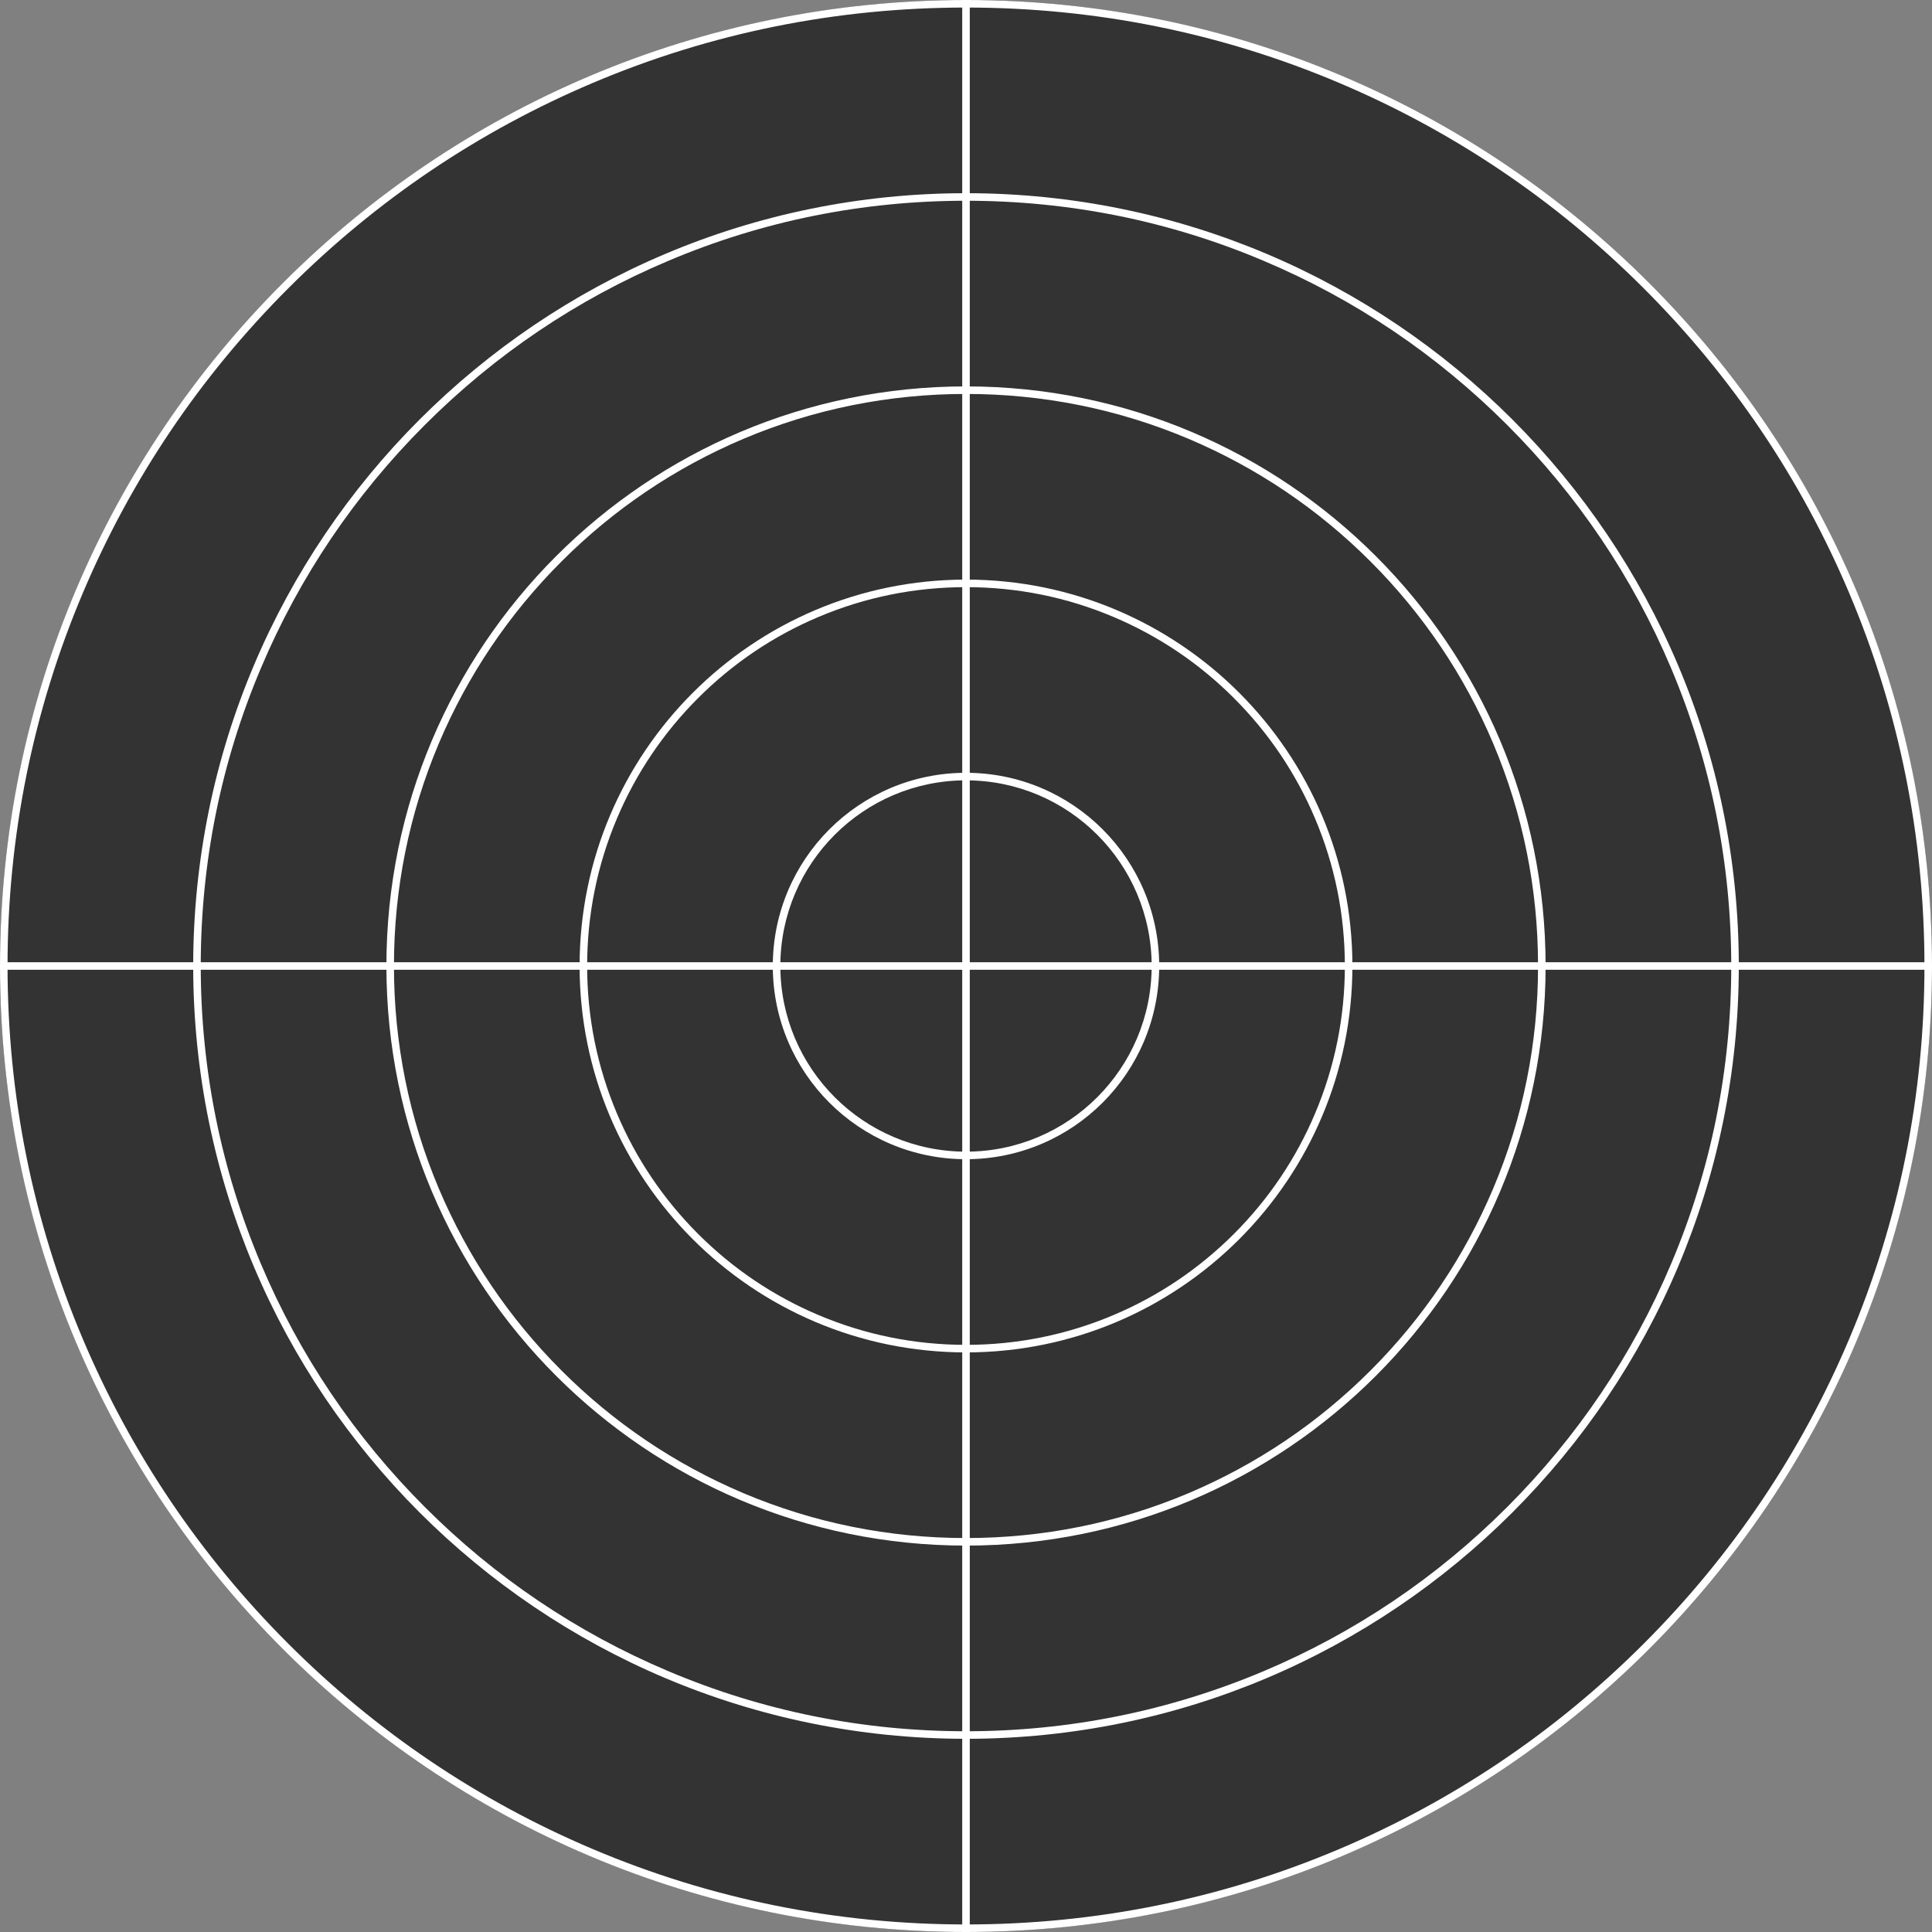 <?xml version="1.0" encoding="utf-8"?>
<!-- Generator: Adobe Illustrator 22.0.1, SVG Export Plug-In . SVG Version: 6.00 Build 0)  -->
<svg version="1.1" id="图层_1" xmlns="http://www.w3.org/2000/svg" xmlns:xlink="http://www.w3.org/1999/xlink" x="0px" y="0px"
	 viewBox="0 0 1024 1024" style="enable-background:new 0 0 1024 1024;" xml:space="preserve">
<rect x="0" y="0" width="1024" height="1024" fill="#808080" stroke="none"/>
<style type="text/css">
	.st0{opacity:0.6;}
	.st1{fill:#FFFFFF;}
	.st2{fill:none;stroke:#FFFFFF;stroke-width:4;stroke-linecap:round;stroke-miterlimit:10;}
</style>
<g class="st0">
	<circle cx="512" cy="512" r="512"/>
</g>
<g>
	<path class="st1" d="M512,4c68.6,0,135.1,13.4,197.7,39.9c60.5,25.6,114.8,62.2,161.5,108.9c46.7,46.7,83.3,101,108.9,161.5
		c26.5,62.6,39.9,129.2,39.9,197.7s-13.4,135.1-39.9,197.7c-25.6,60.5-62.2,114.8-108.9,161.5c-46.7,46.7-101,83.3-161.5,108.9
		c-62.6,26.5-129.2,39.9-197.7,39.9s-135.1-13.4-197.7-39.9c-60.5-25.6-114.8-62.2-161.5-108.9c-46.7-46.7-83.3-101-108.9-161.5
		C17.4,647.1,4,580.6,4,512s13.4-135.1,39.9-197.7c25.6-60.5,62.2-114.8,108.9-161.5c46.7-46.7,101-83.3,161.5-108.9
		C376.9,17.4,443.4,4,512,4 M512,0C229.2,0,0,229.2,0,512s229.2,512,512,512s512-229.2,512-512S794.8,0,512,0L512,0z"/>
</g>
<g>
	<path class="st1" d="M512,106.4c54.8,0,107.9,10.7,157.9,31.9c48.3,20.4,91.7,49.7,128.9,86.9s66.5,80.6,86.9,128.9
		c21.1,50,31.9,103.1,31.9,157.9s-10.7,107.9-31.9,157.9c-20.4,48.3-49.7,91.7-86.9,128.9s-80.6,66.5-128.9,86.9
		c-50,21.1-103.1,31.9-157.9,31.9s-107.9-10.7-157.9-31.9c-48.3-20.4-91.7-49.7-128.9-86.9s-66.5-80.6-86.9-128.9
		c-21.1-50-31.9-103.1-31.9-157.9s10.7-107.9,31.9-157.9c20.4-48.3,49.7-91.7,86.9-128.9s80.6-66.5,128.9-86.9
		C404.1,117.1,457.2,106.4,512,106.4 M512,102.4c-226.2,0-409.6,183.4-409.6,409.6S285.8,921.6,512,921.6S921.6,738.2,921.6,512
		S738.2,102.4,512,102.4L512,102.4z"/>
</g>
<g>
	<path class="st1" d="M512,208.8c40.9,0,80.6,8,118,23.8c36.1,15.3,68.5,37.1,96.4,65c27.8,27.8,49.7,60.3,65,96.4
		c15.8,37.4,23.8,77.1,23.8,118s-8,80.6-23.8,118c-15.3,36.1-37.1,68.5-65,96.4c-27.8,27.8-60.3,49.7-96.4,65
		c-37.4,15.8-77.1,23.8-118,23.8s-80.6-8-118-23.8c-36.1-15.3-68.5-37.1-96.4-65s-49.7-60.3-65-96.4c-15.8-37.4-23.8-77.1-23.8-118
		s8-80.6,23.8-118c15.3-36.1,37.1-68.5,65-96.4c27.8-27.8,60.3-49.7,96.4-65C431.4,216.8,471.1,208.8,512,208.8 M512,204.8
		c-169.7,0-307.2,137.5-307.2,307.2S342.3,819.2,512,819.2S819.2,681.7,819.2,512S681.7,204.8,512,204.8L512,204.8z"/>
</g>
<g>
	<path class="st1" d="M512,311.2c27.1,0,53.4,5.3,78.2,15.8c23.9,10.1,45.4,24.6,63.8,43c18.4,18.4,32.9,39.9,43,63.8
		c10.5,24.8,15.8,51.1,15.8,78.2s-5.3,53.4-15.8,78.2c-10.1,23.9-24.6,45.4-43,63.8c-18.4,18.4-39.9,32.9-63.8,43
		c-24.8,10.5-51.1,15.8-78.2,15.8s-53.4-5.3-78.2-15.8c-23.9-10.1-45.4-24.6-63.8-43s-32.9-39.9-43-63.8
		c-10.5-24.8-15.8-51.1-15.8-78.2s5.3-53.4,15.8-78.2c10.1-23.9,24.6-45.4,43-63.8s39.9-32.9,63.8-43
		C458.6,316.5,484.9,311.2,512,311.2 M512,307.2c-113.1,0-204.8,91.7-204.8,204.8S398.9,716.8,512,716.8S716.8,625.1,716.8,512
		S625.1,307.2,512,307.2L512,307.2z"/>
</g>
<g>
	<path class="st1" d="M512,413.6c54.3,0,98.4,44.1,98.4,98.4s-44.1,98.4-98.4,98.4c-54.3,0-98.4-44.1-98.4-98.4
		S457.7,413.6,512,413.6 M512,409.6c-56.6,0-102.4,45.8-102.4,102.4S455.4,614.4,512,614.4S614.4,568.6,614.4,512
		S568.6,409.6,512,409.6L512,409.6z"/>
</g>
<g>
	<line class="st2" x1="3" y1="512" x2="1022" y2="512"/>
</g>
<line class="st2" x1="512" y1="3" x2="512" y2="1021"/>
</svg>
